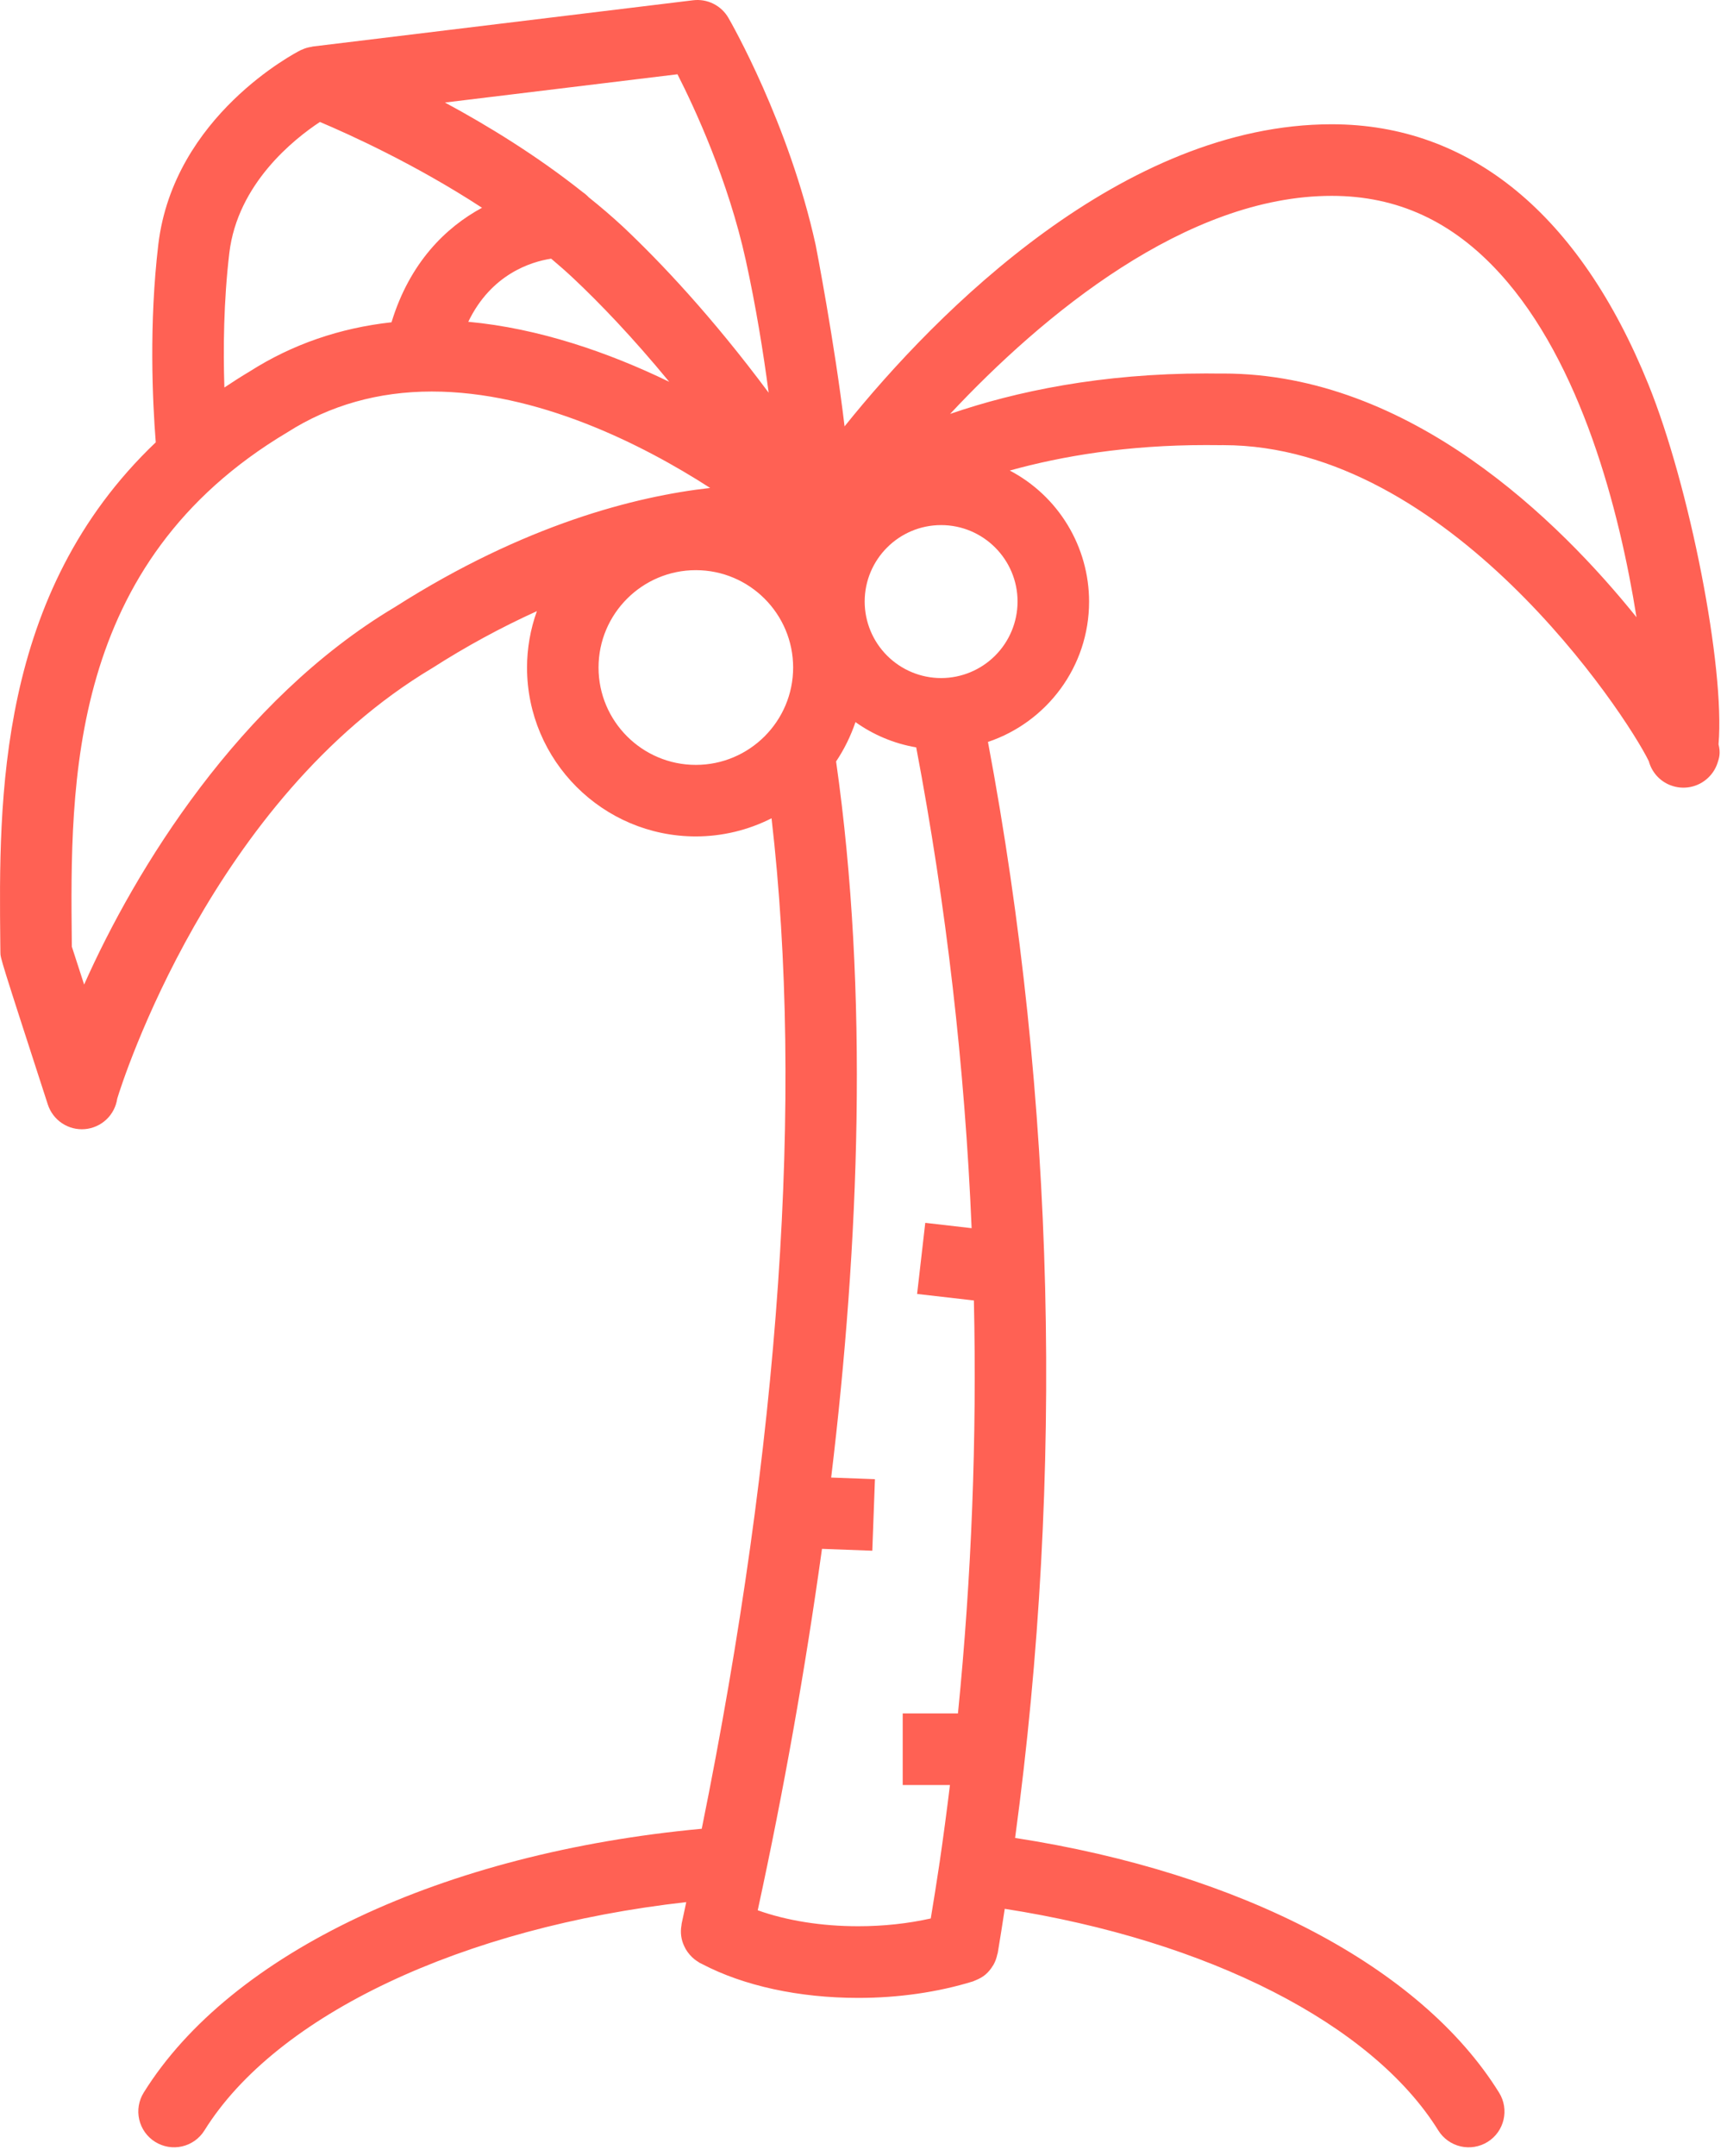 <svg width="101" height="126" viewBox="0 0 101 126" fill="none" xmlns="http://www.w3.org/2000/svg">
<path d="M96.405 22.471C92.377 12.522 85.971 7.263 77.879 7.263C65.715 7.265 54.836 18.132 49.393 24.919C48.806 20.005 47.722 14.411 47.702 14.318C46.137 7.204 42.743 1.291 42.599 1.043C42.394 0.689 42.089 0.402 41.723 0.22C41.357 0.037 40.945 -0.034 40.538 0.015L18.279 2.72C18.259 2.723 18.244 2.733 18.226 2.736C18.022 2.764 17.823 2.823 17.637 2.911L17.6 2.925L17.587 2.93C17.284 3.083 10.164 6.77 9.259 14.282C8.711 18.911 8.916 23.403 9.109 25.852C-0.182 34.694 -0.068 46.747 0.017 55.132L0.023 55.659C0.023 56.001 0.023 56.001 2.797 64.554C2.944 65.003 3.237 65.39 3.631 65.651C4.024 65.912 4.494 66.032 4.965 65.992C5.435 65.951 5.878 65.753 6.222 65.429C6.565 65.105 6.789 64.674 6.857 64.207C7.152 63.216 12.425 46.703 25.291 39.039C27.245 37.788 29.286 36.678 31.398 35.719C31.019 36.775 30.824 37.889 30.822 39.011C30.822 44.455 35.252 48.885 40.696 48.885C42.234 48.884 43.75 48.521 45.122 47.825C47.01 64.126 45.608 84.364 41.04 106.882C25.927 108.283 13.504 114.113 8.406 122.3C8.112 122.771 8.018 123.339 8.143 123.879C8.268 124.42 8.603 124.889 9.074 125.182C9.545 125.476 10.113 125.57 10.653 125.445C11.194 125.32 11.663 124.985 11.956 124.514C16.172 117.744 27.061 112.641 40.134 111.169C40.043 111.588 39.96 112.001 39.866 112.42C39.858 112.461 39.858 112.5 39.852 112.54C39.779 112.947 39.836 113.367 40.014 113.741C40.042 113.802 40.071 113.862 40.105 113.921C40.242 114.151 40.419 114.355 40.629 114.522C40.689 114.569 40.753 114.61 40.817 114.65C40.851 114.671 40.879 114.696 40.913 114.716L41.038 114.777L41.06 114.788C43.492 116.063 46.725 116.768 50.2 116.768C52.538 116.768 54.854 116.435 56.902 115.803C56.924 115.796 56.944 115.784 56.966 115.775C57.002 115.763 57.035 115.746 57.069 115.732C57.273 115.65 57.463 115.545 57.624 115.411C57.793 115.267 57.94 115.094 58.054 114.904C58.069 114.879 58.087 114.856 58.103 114.83C58.212 114.637 58.284 114.427 58.329 114.209C58.333 114.191 58.344 114.176 58.348 114.158C58.496 113.295 58.626 112.427 58.761 111.561C70.633 113.41 80.247 118.285 84.118 124.517C84.412 124.987 84.88 125.321 85.42 125.446C85.96 125.571 86.528 125.477 86.999 125.185C87.98 124.576 88.281 123.286 87.671 122.306C83.101 114.948 72.605 109.464 59.366 107.418C62.241 86.194 61.705 64.232 57.779 43.362C61.211 42.213 63.693 38.973 63.693 35.161C63.691 33.583 63.258 32.035 62.44 30.685C61.623 29.335 60.452 28.234 59.054 27.501C62.137 26.646 65.944 26.012 70.529 26.012L71.3 26.017L71.537 26.016C84.703 26.016 95.061 41.684 96.428 44.49C96.512 44.804 96.669 45.094 96.885 45.336C97.102 45.579 97.372 45.767 97.674 45.887L97.68 45.888C98.055 46.037 98.465 46.074 98.861 45.995C99.257 45.916 99.621 45.725 99.911 45.444L99.929 45.425C100.157 45.201 100.334 44.923 100.44 44.608C100.541 44.308 100.636 44.025 100.505 43.5C100.889 38.99 98.812 28.413 96.405 22.471ZM32.234 15.118C32.688 15.499 33.131 15.888 33.559 16.291C35.064 17.708 36.985 19.698 39.141 22.317C35.591 20.593 31.498 19.185 27.386 18.807C28.727 16.021 31.056 15.298 32.234 15.118ZM39.621 4.341C40.632 6.326 42.588 10.538 43.617 15.217C44.207 17.903 44.641 20.59 44.953 22.952C41.62 18.475 38.615 15.305 36.429 13.246C35.784 12.65 35.118 12.079 34.432 11.532C34.327 11.42 34.21 11.319 34.083 11.233C31.416 9.113 28.533 7.344 26.021 5.993L39.621 4.341ZM13.412 14.78C13.9 10.732 17.194 8.128 18.71 7.128C20.423 7.851 24.289 9.599 28.19 12.143C26.054 13.296 23.956 15.364 22.897 18.836C19.881 19.166 17.091 20.125 14.611 21.704C14.095 22.011 13.603 22.328 13.122 22.648C13.051 20.416 13.075 17.627 13.412 14.78ZM23.096 35.48C13.973 40.913 7.911 50.819 4.92 57.543L4.2 55.323L4.199 55.09C4.104 45.729 3.973 32.91 16.805 25.267C19.29 23.684 22.131 22.883 25.254 22.883C31.407 22.883 37.523 25.935 41.531 28.518C37.199 29.004 30.695 30.64 23.096 35.48ZM35.004 39.014C35.004 35.876 37.557 33.323 40.694 33.323C43.832 33.323 46.385 35.876 46.385 39.014C46.385 42.151 43.832 44.704 40.694 44.704C37.557 44.704 35.004 42.153 35.004 39.014ZM44.314 111.646C45.833 104.655 47.087 97.609 48.072 90.523L51.015 90.632L51.169 86.451L48.609 86.357C50.248 72.755 50.829 58.045 48.897 44.504C49.374 43.79 49.755 43.016 50.03 42.203C51.069 42.943 52.275 43.458 53.583 43.681C55.343 52.956 56.426 62.348 56.823 71.781L54.112 71.469L53.635 75.625L56.956 76.006C57.134 84.063 56.823 92.123 56.024 100.142H52.793V104.325H55.556C55.371 105.848 55.168 107.369 54.946 108.887L54.934 108.934L54.933 108.973C54.778 110.026 54.605 111.076 54.434 112.125C53.101 112.423 51.662 112.579 50.202 112.579C48.04 112.582 45.981 112.245 44.314 111.646ZM55.039 39.63C53.854 39.629 52.718 39.157 51.88 38.319C51.041 37.481 50.57 36.345 50.569 35.159C50.569 32.694 52.574 30.689 55.039 30.689C57.505 30.689 59.51 32.694 59.51 35.159C59.508 36.345 59.037 37.481 58.199 38.319C57.361 39.157 56.224 39.629 55.039 39.63ZM71.538 21.831L71.301 21.833L70.53 21.827C64.417 21.827 59.419 22.867 55.566 24.191C60.991 18.393 69.387 11.447 77.88 11.447C81.722 11.447 84.942 12.932 87.724 15.989C92.476 21.208 94.715 29.838 95.707 36.074C91.221 30.498 82.489 21.831 71.538 21.831Z" fill="#FF6154"/>
</svg>

